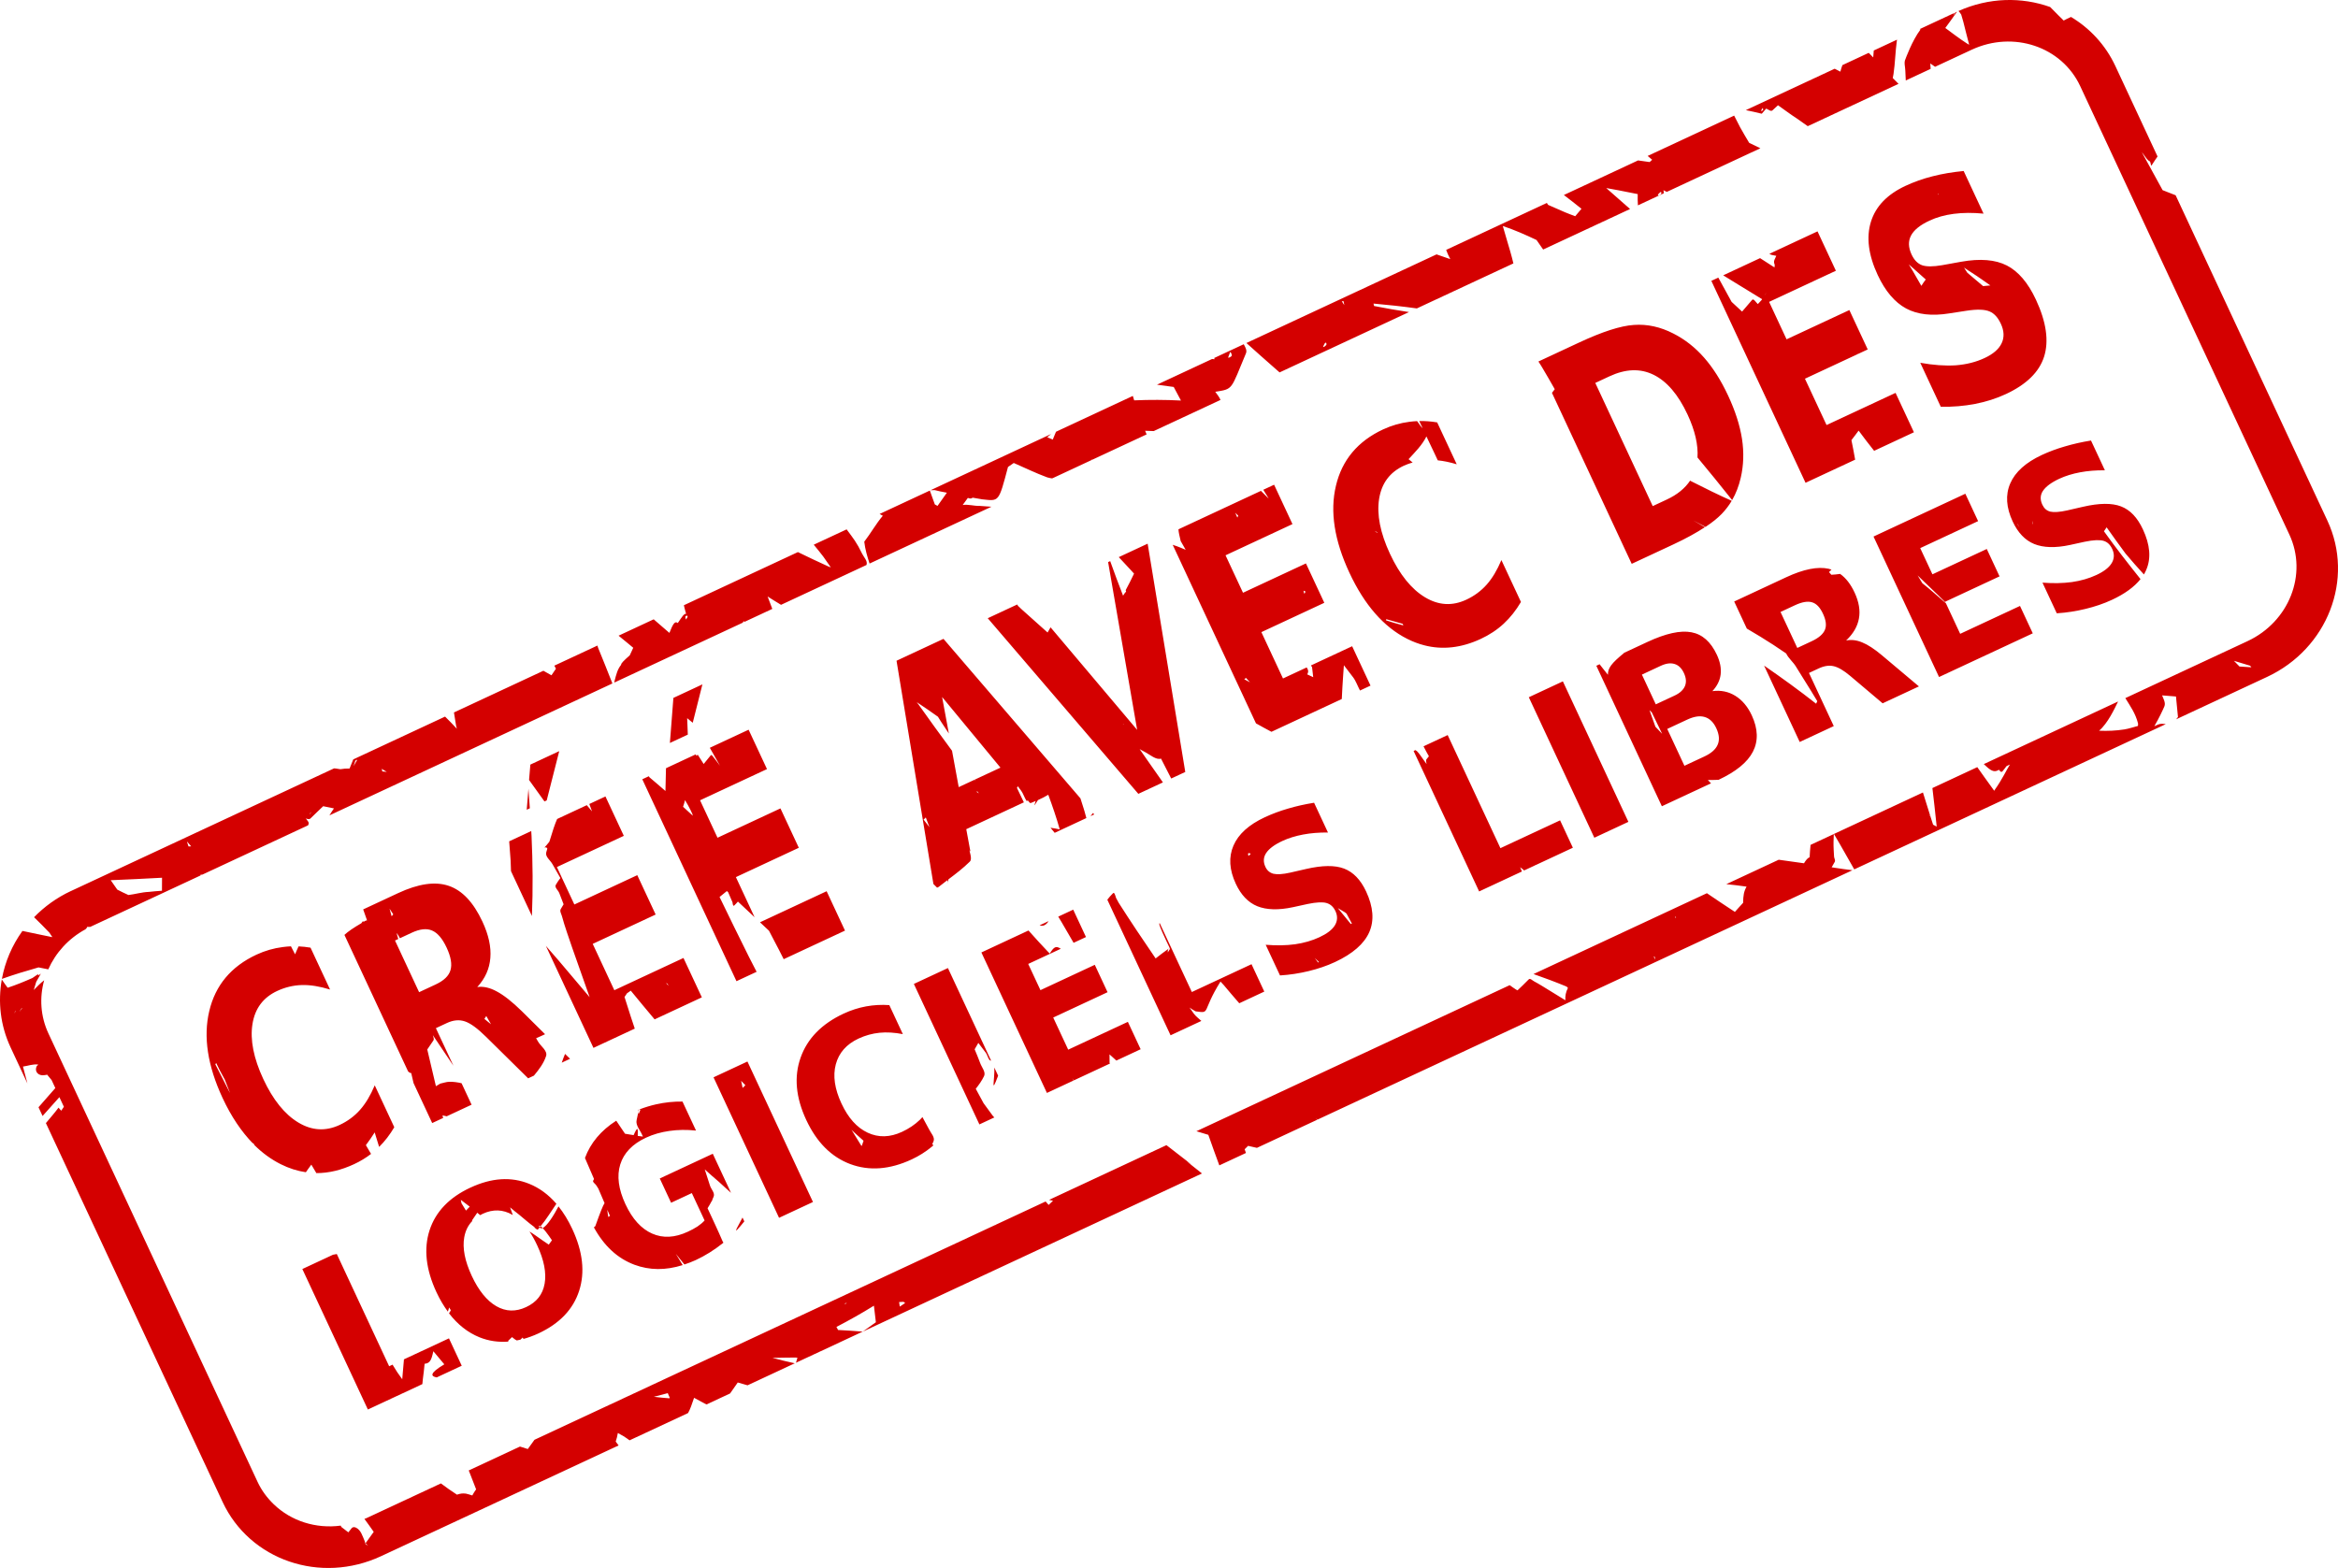 <?xml version="1.0" encoding="UTF-8" standalone="no"?>
<!-- Created with Inkscape (http://www.inkscape.org/) -->

<svg
   xmlns:dc="http://purl.org/dc/elements/1.1/"
   xmlns:cc="http://creativecommons.org/ns#"
   xmlns:rdf="http://www.w3.org/1999/02/22-rdf-syntax-ns#"
   xmlns:svg="http://www.w3.org/2000/svg"
   xmlns="http://www.w3.org/2000/svg"
   xmlns:sodipodi="http://sodipodi.sourceforge.net/DTD/sodipodi-0.dtd"
   xmlns:inkscape="http://www.inkscape.org/namespaces/inkscape"
   width="447.204"
   height="299.981"
   id="svg2"
   sodipodi:version="0.32"
   inkscape:version="0.47 r22583"
   sodipodi:docname="cadll-1.0.0-original-25-degree.svg"
   inkscape:output_extension="org.inkscape.output.svg.inkscape"
   version="1.0">
  <title
     id="title2843">CRÉÉ AVEC DES LOGICIELS LIBRES</title>
  <defs
     id="defs4">
    <inkscape:perspective
       sodipodi:type="inkscape:persp3d"
       inkscape:vp_x="0 : 526.18109 : 1"
       inkscape:vp_y="0 : 1000 : 0"
       inkscape:vp_z="744.09448 : 526.18109 : 1"
       inkscape:persp3d-origin="372.04724 : 350.78739 : 1"
       id="perspective10" />
    <inkscape:perspective
       id="perspective2842"
       inkscape:persp3d-origin="0.5 : 0.33333333 : 1"
       inkscape:vp_z="1 : 0.5 : 1"
       inkscape:vp_y="0 : 1000 : 0"
       inkscape:vp_x="0 : 0.5 : 1"
       sodipodi:type="inkscape:persp3d" />
    <inkscape:perspective
       id="perspective2910"
       inkscape:persp3d-origin="0.5 : 0.33333333 : 1"
       inkscape:vp_z="1 : 0.5 : 1"
       inkscape:vp_y="0 : 1000 : 0"
       inkscape:vp_x="0 : 0.5 : 1"
       sodipodi:type="inkscape:persp3d" />
    <inkscape:perspective
       id="perspective3026"
       inkscape:persp3d-origin="0.5 : 0.33333333 : 1"
       inkscape:vp_z="1 : 0.5 : 1"
       inkscape:vp_y="0 : 1000 : 0"
       inkscape:vp_x="0 : 0.5 : 1"
       sodipodi:type="inkscape:persp3d" />
    <inkscape:perspective
       id="perspective2848"
       inkscape:persp3d-origin="0.5 : 0.33333333 : 1"
       inkscape:vp_z="1 : 0.5 : 1"
       inkscape:vp_y="0 : 1000 : 0"
       inkscape:vp_x="0 : 0.5 : 1"
       sodipodi:type="inkscape:persp3d" />
    <inkscape:perspective
       id="perspective2847"
       inkscape:persp3d-origin="0.5 : 0.33333333 : 1"
       inkscape:vp_z="1 : 0.5 : 1"
       inkscape:vp_y="0 : 1000 : 0"
       inkscape:vp_x="0 : 0.5 : 1"
       sodipodi:type="inkscape:persp3d" />
    <inkscape:perspective
       id="perspective2849"
       inkscape:persp3d-origin="0.5 : 0.33333333 : 1"
       inkscape:vp_z="1 : 0.5 : 1"
       inkscape:vp_y="0 : 1000 : 0"
       inkscape:vp_x="0 : 0.5 : 1"
       sodipodi:type="inkscape:persp3d" />
  </defs>
  <sodipodi:namedview
     id="base"
     pagecolor="#ffffff"
     bordercolor="#666666"
     borderopacity="1.0"
     gridtolerance="10000"
     guidetolerance="10"
     objecttolerance="10"
     inkscape:pageopacity="0.0"
     inkscape:pageshadow="2"
     inkscape:zoom="0.7"
     inkscape:cx="317.99576"
     inkscape:cy="413.26495"
     inkscape:document-units="px"
     inkscape:current-layer="layer1"
     showgrid="false"
     inkscape:window-width="1680"
     inkscape:window-height="997"
     inkscape:window-x="0"
     inkscape:window-y="0"
     inkscape:window-maximized="1" />
  <g
     inkscape:label="Layer 1"
     inkscape:groupmode="layer"
     id="layer1"
     transform="translate(29.181,-727.056)">
    <g
       id="g3482"
       transform="translate(410.089,-297.852)">
      <g
         transform="translate(0,-1)"
         id="g3486" />
    </g>
    <g
       id="g3750"
       transform="translate(413.036,-155.914)" />
    <g
       id="g2465-3"
       transform="translate(87.276,255.737)">
      <g
         transform="translate(-267.935,-368.824)"
         id="g2435-8">
        <g
           id="g2439-5"
           transform="translate(0,-1)" />
      </g>
    </g>
    <g
       transform="matrix(1.005,0,0,1.07,-113.256,256.468)"
       style="font-size:40px;font-style:normal;font-weight:normal;fill:#d40000;fill-opacity:1;stroke:none;font-family:Bitstream Vera Sans"
       id="flowRoot2449-6-4" />
    <path
       style="color:#000000;fill:#d40000;fill-opacity:1;fill-rule:nonzero;stroke:none;stroke-width:18;marker:none;visibility:visible;display:inline;overflow:visible;enable-background:accumulate"
       d="m -15.622,897.526 c -2.724,1.27 -5.081,2.994 -7.043,5.008 0.999,0.966 1.967,1.939 2.925,2.946 0.191,0.29 0.389,0.577 0.577,0.869 -0.841,-0.17 -1.677,-0.345 -2.516,-0.516 -1.07,-0.218 -2.141,-0.458 -3.211,-0.675 -1.987,2.757 -3.324,5.9 -3.928,9.176 2.302,-0.824 4.656,-1.534 7.008,-2.199 0.621,0.126 1.243,0.246 1.863,0.372 1.391,-3.132 3.826,-5.878 7.116,-7.663 0.17,-0.163 0.298,-0.303 0.334,-0.466 0.185,0.01 0.374,0.004 0.559,0.015 0.01,-0.005 0.019,-0.009 0.028,-0.013 l 21.1,-9.839 c -0.019,-0.037 -0.034,-0.076 -0.053,-0.113 0.128,-0.014 0.264,-0.031 0.393,-0.045 l 20.222,-9.43 c 0.034,-0.075 0.04,-0.131 0.076,-0.208 0.171,-0.374 -0.256,-0.735 -0.515,-1.105 0.333,0.113 0.677,0.212 0.895,-0.004 0.985,-0.974 1.771,-1.701 2.427,-2.338 0.688,0.155 1.365,0.288 2.058,0.42 -0.316,0.445 -0.589,0.907 -0.861,1.333 l 54.124,-25.238 c -0.897,-2.278 -1.802,-4.562 -2.735,-6.827 -0.053,-0.129 -0.09,-0.266 -0.128,-0.423 l -8.242,3.843 c 0.133,0.259 0.2,0.375 0.306,0.582 -0.294,0.42 -0.571,0.838 -0.859,1.263 -0.51,-0.294 -1.03,-0.576 -1.542,-0.867 l -17.107,7.977 c 0.134,0.853 0.272,1.699 0.418,2.598 0.046,0.178 0.094,0.345 0.14,0.521 -0.736,-0.797 -1.484,-1.569 -2.257,-2.327 l -17.56,8.188 c -0.228,0.555 -0.354,0.902 -0.659,1.618 -0.017,0.04 -0.036,0.083 -0.045,0.125 -0.623,-0.008 -1.254,0.039 -1.765,0.134 -0.295,-0.043 -0.595,-0.097 -0.891,-0.136 -0.15,-0.02 -0.203,-0.009 -0.321,-0.023 l -50.328,23.469 z M 89.141,848.674 c 0.206,0.17 0.406,0.334 0.615,0.506 0.729,0.602 1.47,1.191 2.188,1.807 -0.193,0.44 -0.404,0.898 -0.669,1.45 -1.231,1.084 -1.71,1.585 -1.643,1.801 -0.689,0.838 -0.911,1.726 -1.305,3.264 0.013,0.04 0.011,0.086 0.025,0.126 l 24.527,-11.437 c 0.074,-0.115 0.146,-0.228 0.219,-0.344 0.026,0.069 0.038,0.142 0.064,0.211 l 5.381,-2.509 c -0.309,-0.791 -0.606,-1.577 -0.9,-2.373 0.855,0.529 1.705,1.084 2.571,1.594 l 16.342,-7.62 c 0.005,-0.014 0.011,-0.028 0.015,-0.042 0.24,-0.736 -0.528,-1.451 -0.864,-2.149 -1.023,-2.124 -1.66,-2.888 -2.949,-4.624 l -6.288,2.932 c 0.621,0.74 1.223,1.491 1.812,2.258 0.582,0.844 1.036,1.454 1.453,2.081 -0.136,-0.055 -0.279,-0.095 -0.415,-0.151 -2.004,-0.913 -3.953,-1.831 -5.88,-2.775 l -21.808,10.169 c 0.073,0.386 0.195,0.821 0.366,1.45 0.025,0.057 0.054,0.113 0.079,0.17 -0.457,-0.007 -0.784,0.573 -1.615,1.787 -0.528,-0.437 -0.898,0.092 -1.603,1.886 -1.004,-0.86 -2.003,-1.736 -3.005,-2.599 l -6.712,3.13 z M 139.073,825.39 c 0.206,0.103 0.4,0.234 0.606,0.338 -1.305,1.542 -2.31,3.357 -3.547,4.964 0.167,1.424 0.562,2.814 1.018,4.18 l 23.309,-10.869 c -0.743,-0.056 -1.501,-0.12 -2.247,-0.159 -1.071,0.042 -2.179,-0.342 -3.253,-0.173 0.328,-0.453 0.664,-0.901 0.988,-1.357 0.351,0.141 0.672,0.191 0.91,-0.045 0.61,0.109 1.225,0.21 1.837,0.316 3.231,0.344 3.121,0.632 4.922,-6.157 0.012,-0.02 0.012,-0.027 0.015,-0.042 0.002,-0.008 0.026,-0.006 0.028,-0.013 0.36,-0.245 0.71,-0.493 1.069,-0.74 2.135,0.928 4.224,1.952 6.384,2.747 0.276,0.061 0.566,0.166 0.848,0.191 0.056,0.005 0.113,-0.009 0.168,-0.009 l 7.505,-3.5 c -0.039,-0.062 -0.082,-0.123 -0.121,-0.185 0.073,0.057 0.105,0.101 0.177,0.159 l 10.451,-4.873 c -0.098,-0.231 -0.192,-0.461 -0.289,-0.693 0.553,0.017 1.095,0.03 1.648,0.059 l 12.773,-5.956 c -0.008,-0.019 -0.018,-0.038 -0.026,-0.057 -0.242,-0.554 -0.623,-1.015 -0.979,-1.509 3.495,-0.525 2.937,-0.362 5.877,-7.361 0.233,-0.556 -0.111,-1.153 -0.428,-1.731 l -5.664,2.641 c 0.034,0.077 0.073,0.149 0.106,0.227 -0.168,-0.018 -0.334,-0.023 -0.502,-0.042 l -10.536,4.913 c 1.068,0.151 2.135,0.288 3.204,0.437 0.452,0.87 0.913,1.736 1.383,2.596 -2.985,-0.154 -5.963,-0.163 -8.947,-0.035 -0.081,-0.281 -0.184,-0.563 -0.257,-0.846 l -14.699,6.854 c -0.179,0.423 -0.392,0.961 -0.614,1.493 -0.358,-0.133 -0.709,-0.294 -1.065,-0.435 0.241,-0.204 0.529,-0.435 0.744,-0.623 l -23.054,10.75 c 0.236,-0.007 0.55,-0.016 0.783,-0.021 0.36,0.085 0.759,0.182 1.084,0.253 0.416,0.092 0.835,0.157 1.252,0.244 -0.605,0.834 -1.197,1.681 -1.789,2.524 -0.169,-0.095 -0.34,-0.185 -0.51,-0.28 -0.007,-0.02 -0.019,-0.037 -0.026,-0.057 -0.496,-1.391 -0.731,-2.009 -0.936,-2.598 l -9.601,4.477 z m 70.154,-32.713 c 1.811,1.638 3.64,3.25 5.473,4.861 0.336,0.286 0.597,0.526 0.874,0.765 l 24.754,-11.543 c -2.23,-0.327 -4.467,-0.729 -6.679,-1.161 -0.036,-0.155 -0.077,-0.309 -0.113,-0.464 2.768,0.244 5.537,0.545 8.293,0.926 l 18.466,-8.611 c -0.348,-1.48 -0.782,-2.94 -1.222,-4.395 -0.31,-1.056 -0.565,-1.902 -0.805,-2.762 2.205,0.729 4.35,1.684 6.456,2.679 0.421,0.609 0.836,1.22 1.264,1.824 l 16.625,-7.752 c -1.573,-1.406 -3.106,-2.75 -4.56,-4.011 0.776,0.141 1.563,0.276 2.337,0.427 1.234,0.238 2.451,0.491 3.685,0.73 -0.022,0.718 -0.009,1.431 0.039,2.154 l 4.956,-2.311 c -0.023,-0.196 -0.045,-0.392 -0.068,-0.589 0.212,0.112 0.425,0.209 0.634,0.325 l 17.9,-8.347 c -0.715,-0.344 -1.43,-0.679 -2.139,-1.037 -0.595,-0.987 -1.177,-1.975 -1.736,-2.983 -0.487,-0.93 -0.804,-1.572 -1.141,-2.226 l -16.54,7.713 c 0.288,0.243 0.572,0.494 0.861,0.737 -0.173,0.139 -0.334,0.284 -0.487,0.434 -0.736,-0.106 -1.478,-0.208 -2.214,-0.312 l -14.189,6.617 c 1.134,0.853 2.259,1.75 3.367,2.636 -0.442,0.544 -0.849,1.026 -1.199,1.421 -0.042,-0.015 -0.083,-0.03 -0.125,-0.045 -0.627,-0.222 -1.236,-0.476 -1.854,-0.722 -1.064,-0.465 -2.138,-0.943 -3.205,-1.402 -0.078,-0.126 -0.164,-0.244 -0.242,-0.37 l -19.259,8.981 c 0.193,0.574 0.481,1.183 0.791,1.769 -0.877,-0.302 -1.755,-0.608 -2.631,-0.911 l -36.366,16.958 z m 95.531,-44.547 c 1.009,0.204 2.023,0.425 3.043,0.684 0.279,-0.332 0.569,-0.654 0.852,-0.983 0.4,0.163 0.893,0.622 1.193,0.34 0.425,-0.4 0.698,-0.64 1.061,-0.978 1.188,0.825 2.32,1.708 3.539,2.487 0.692,0.486 1.414,1.01 2.154,1.513 l 17.361,-8.096 c -0.371,-0.365 -0.74,-0.732 -1.102,-1.107 0.051,-0.271 0.112,-0.555 0.147,-0.793 0.312,-2.104 0.339,-4.224 0.634,-6.33 0.008,-0.074 0.026,-0.149 0.034,-0.223 l -4.447,2.073 c -0.033,0.42 -0.074,0.886 -0.106,1.325 -0.284,-0.296 -0.568,-0.586 -0.857,-0.876 l -5.041,2.351 c -0.144,0.397 -0.275,0.811 -0.384,1.248 -0.365,-0.182 -0.726,-0.375 -1.089,-0.561 l -16.993,7.924 z m 33.25,-15.505 c 0.056,0.018 0.11,0.043 0.166,0.06 -1.629,2.16 -2.882,5.667 -2.896,5.695 -0.32,0.648 -0.035,1.459 -0.018,2.18 0.019,0.766 0.056,1.31 0.088,1.89 l 4.758,-2.219 c -0.026,-0.372 -0.046,-0.696 -0.07,-1.036 0.304,0.214 0.615,0.426 0.919,0.64 l 6.996,-3.262 c 7.97,-3.717 17.23,-0.613 20.767,6.971 l 40.003,85.788 c 3.536,7.583 -0.039,16.672 -8.009,20.389 l -23.366,10.896 c 1.008,1.64 1.927,2.906 2.426,4.834 0.033,0.129 -0.005,0.304 -0.013,0.489 -0.875,0.226 -1.726,0.528 -2.619,0.669 -1.56,0.246 -3.187,0.323 -4.816,0.246 1.666,-1.418 2.964,-4.215 3.634,-5.591 l -25.688,11.979 c 0.84,0.757 1.657,1.657 2.552,1.258 0.143,-0.063 0.231,-0.11 0.368,-0.172 0.224,0.366 0.45,0.535 0.678,0.27 0.258,-0.301 0.498,-0.646 0.754,-0.972 0.204,-0.101 0.464,-0.208 0.651,-0.304 -0.676,1.04 -1.382,2.705 -2.973,4.938 -0.01,0.036 -0.008,0.075 -0.017,0.111 -0.62,-0.861 -1.235,-1.722 -1.859,-2.581 -0.46,-0.661 -0.938,-1.307 -1.4,-1.968 l -8.582,4.002 c 0.154,1.356 0.324,2.781 0.407,3.534 0.14,1.275 0.293,2.565 0.412,3.842 -0.248,-0.147 -0.462,-0.23 -0.689,-0.368 -0.18,-0.56 -0.362,-1.118 -0.541,-1.678 l -0.179,-0.089 c 0.036,-0.043 0.078,-0.081 0.115,-0.123 -0.455,-1.423 -0.886,-2.849 -1.337,-4.273 l -17.022,7.937 c 0.403,0.703 0.817,1.397 1.215,2.088 0.895,1.556 1.78,3.126 2.668,4.687 l 35.063,-16.35 24.527,-11.437 c -0.306,-0.044 -0.598,-0.07 -0.823,-0.064 -0.492,0.011 -0.912,0.262 -1.369,0.466 0.955,-1.65 1.667,-3.188 1.921,-3.792 0.282,-0.67 -0.161,-1.413 -0.432,-2.109 0.884,0.072 1.767,0.142 2.651,0.212 0.121,1.221 0.237,2.554 0.382,3.925 -0.117,0.145 -0.23,0.293 -0.347,0.438 l 17.39,-8.109 c 11.596,-5.407 16.743,-18.739 11.54,-29.897 L 386.966,764.413 c -0.828,-0.321 -1.665,-0.65 -2.49,-0.977 -1.315,-2.389 -2.622,-4.774 -3.928,-7.168 0.003,-0.007 0.025,-0.006 0.028,-0.013 0.668,0.931 1.06,1.525 1.423,1.647 0.022,0.036 0.059,0.064 0.081,0.1 0.13,0.217 0.153,0.907 0.289,0.693 0.424,-0.669 0.781,-1.18 1.137,-1.703 l -8.069,-17.305 c -1.89,-4.053 -4.887,-7.227 -8.481,-9.389 -0.554,0.245 -1.014,0.474 -1.403,0.689 -0.339,-0.338 -0.683,-0.668 -1.021,-1.007 -0.517,-0.523 -1.048,-1.058 -1.565,-1.581 -5.451,-1.951 -11.723,-1.848 -17.539,0.765 0.186,0.176 0.36,0.423 0.527,0.685 0.12,0.428 0.177,0.588 0.396,1.367 0.345,1.479 0.76,2.931 1.124,4.407 -0.136,-0.087 -0.296,-0.165 -0.427,-0.249 -1.428,-0.922 -2.777,-1.955 -4.141,-2.965 0.763,-1.021 1.506,-2.07 2.238,-3.112 -0.01,0.004 -0.019,0.009 -0.028,0.013 l -0.283,0.132 c -0.145,0.206 -0.291,0.412 -0.436,0.617 0.024,-0.045 0.152,-0.306 0.266,-0.538 l -6.656,3.104 z m 1.961,150.317 c 0.023,0.07 0.042,0.141 0.064,0.211 l 0.042,0.015 c -0.035,-0.079 -0.049,-0.292 -0.106,-0.227 z M 206.147,794.354 c 0.151,0.215 0.286,0.44 0.289,0.693 0.003,0.255 -0.778,0.6 -0.695,0.358 0.123,-0.358 0.267,-0.7 0.406,-1.051 z M 38.801,872.561 c 0.126,-0.045 0.245,-0.115 0.368,-0.172 -0.767,1.261 -0.912,1.821 -0.368,0.172 z m 188.665,-87.873 c 0.116,0.005 0.232,0.004 0.349,0.01 0.048,0.242 0.083,0.489 0.134,0.731 -0.216,-0.332 -0.41,-0.634 -0.483,-0.74 z M 6.573,888.038 c 0.271,0.286 0.53,0.599 0.813,0.931 -0.167,0.015 -0.337,0.013 -0.504,0.028 -0.085,-0.26 -0.18,-0.513 -0.258,-0.776 -0.016,-0.054 -0.035,-0.127 -0.051,-0.183 z M 307.999,747.688 c 0.045,0.197 0.095,0.35 0.058,0.421 -0.064,0.123 -0.468,0.233 -0.395,0.115 0.113,-0.182 0.221,-0.356 0.336,-0.536 z M -8.002,895.455 c 3.275,-0.145 6.541,-0.282 9.813,-0.473 1.47e-4,0.222 -0.004,0.435 -0.004,0.657 0.008,0.605 -9.63e-4,1.222 -0.008,1.831 -0.871,0.078 -1.773,0.115 -2.551,0.224 -1.323,0.049 -2.563,0.44 -3.861,0.594 -0.726,-0.324 -1.431,-0.665 -2.139,-1.037 -0.416,-0.601 -0.845,-1.187 -1.251,-1.796 z M 102.008,844.915 c 0.061,-0.044 0.151,-0.079 0.227,-0.106 0.039,0.085 0.08,0.17 0.119,0.255 -0.1,0.18 -0.21,0.355 -0.308,0.523 -0.1,-0.234 -0.147,-0.42 -0.14,-0.521 0.004,-0.051 0.041,-0.107 0.102,-0.151 z m -58.189,29.237 c 0.331,0.19 0.665,0.373 0.991,0.572 -0.289,-0.029 -0.576,-0.049 -0.865,-0.08 -0.011,-0.083 -0.024,-0.136 -0.036,-0.225 -0.024,-0.09 -0.066,-0.178 -0.091,-0.268 z m -13.522,8.271 c -0.003,0.022 0.005,0.048 -0.002,0.07 -0.045,0.148 -0.373,0.471 -0.289,0.342 0.093,-0.143 0.195,-0.27 0.291,-0.411 z M 224.455,792.576 c 0.04,0.11 0.089,0.219 0.089,0.338 -6.9e-4,0.263 -0.736,0.717 -0.642,0.472 0.081,-0.211 0.192,-0.416 0.297,-0.621 0.085,-0.063 0.174,-0.123 0.257,-0.189 z m 64.064,-28.839 c 0.052,0.155 0.102,0.274 0.089,0.338 -0.05,0.237 -0.773,0.54 -0.68,0.317 0.04,-0.095 0.102,-0.182 0.147,-0.276 0.157,-0.116 0.291,-0.256 0.444,-0.379 z M -28.835,914.445 c -0.765,4.276 -0.285,8.779 1.673,12.978 l 3.222,6.911 c -0.292,-1.072 -0.557,-2.153 -0.849,-3.225 0.941,-0.13 1.942,-0.522 2.89,-0.382 0.115,0.017 -0.136,0.178 -0.23,0.245 -0.482,0.899 0.061,1.768 1.083,1.805 0.262,0.01 0.525,-0.057 0.785,-0.09 0.03,-0.007 0.055,-0.031 0.085,-0.04 0.289,0.349 0.584,0.69 0.866,1.044 0.235,0.51 0.479,1.019 0.713,1.529 -1.085,1.216 -2.152,2.442 -3.218,3.673 l 0.779,1.671 c 1.075,-1.199 2.133,-2.412 3.216,-3.603 0.165,0.359 0.338,0.717 0.502,1.076 0.119,0.254 0.237,0.51 0.357,0.765 -0.187,0.268 -0.383,0.54 -0.51,0.755 -0.171,-0.199 -0.35,-0.384 -0.515,-0.587 -0.744,1.013 -1.61,1.976 -2.415,2.954 l 33.796,72.476 c 5.203,11.158 18.724,15.784 30.32,10.377 l 45.429,-21.184 c -0.146,-0.206 -0.365,-0.486 -0.553,-0.742 0.186,-0.512 0.307,-1.066 0.408,-1.639 0.362,0.186 0.713,0.398 1.074,0.603 0.409,0.25 0.784,0.516 1.166,0.801 l 11.187,-5.217 c 0.38,-0.65 0.732,-1.648 1.156,-2.918 0.662,0.359 1.328,0.706 1.984,1.075 0.112,0.053 0.269,0.128 0.4,0.193 l 4.503,-2.1 c 0.622,-0.91 1.084,-1.576 1.469,-2.099 0.624,0.186 1.246,0.36 1.873,0.54 l 9.035,-4.213 c -1.431,-0.31 -2.864,-0.655 -4.278,-1.04 1.481,-0.018 2.957,-0.059 4.42,-0.061 0.173,0.01 0.199,0.03 0.362,0.038 -0.098,0.353 -0.186,0.629 -0.278,0.957 l 12.773,-5.956 c -1.664,-0.124 -3.44,-0.252 -4.731,-0.311 -0.033,-0.064 -0.059,-0.134 -0.092,-0.198 -0.066,-0.13 -0.146,-0.253 -0.213,-0.383 2.44,-1.276 4.883,-2.638 7.171,-4.068 0.11,1.057 0.244,2.115 0.375,3.17 -0.84,0.587 -1.679,1.187 -2.51,1.791 l 64.886,-30.257 c -7.49,-5.873 3.267,2.347 -6.157,-4.922 -0.214,-0.165 -0.429,-0.329 -0.644,-0.493 l -22.459,10.473 c 0.261,0.049 0.51,0.112 0.765,0.161 -0.281,0.268 -0.589,0.567 -0.833,0.802 -0.196,-0.215 -0.394,-0.439 -0.583,-0.659 l -9.516,4.438 c -0.022,0.023 -0.051,0.045 -0.072,0.068 -0.033,0 -0.065,0.01 -0.098,0.011 l -88.082,41.073 c -0.44,0.582 -0.85,1.179 -1.279,1.769 -0.401,-0.13 -1.017,-0.32 -1.497,-0.474 l -9.799,4.57 c 0.066,0.175 0.143,0.348 0.209,0.523 0.4,1.033 0.791,2.066 1.202,3.095 -0.28,0.387 -0.525,0.782 -0.731,1.168 -0.408,-0.133 -0.818,-0.26 -1.235,-0.355 -0.262,-0.01 -0.508,-0.047 -0.768,-0.021 -0.322,0.032 -0.64,0.129 -0.929,0.226 -1.054,-0.672 -2.068,-1.41 -3.073,-2.153 l -14.303,6.67 c -0.106,0.049 -0.219,0.07 -0.325,0.117 0.609,0.816 1.188,1.649 1.778,2.481 l -1.569,2.18 c 0.172,0.149 0.326,0.305 0.491,0.461 -0.155,-0.092 -0.313,-0.172 -0.468,-0.264 -0.069,-0.21 -0.119,-0.426 -0.192,-0.634 -0.396,-0.877 -0.687,-2.127 -1.719,-2.578 -0.236,-0.103 -0.582,-0.095 -0.744,0.105 -0.221,0.275 -0.436,0.547 -0.652,0.821 -0.448,-0.347 -0.887,-0.693 -1.342,-1.029 -0.036,-0.086 -0.083,-0.169 -0.119,-0.255 -4.762,0.632 -9.475,-0.878 -12.793,-4.068 -1.259,-1.21 -2.333,-2.637 -3.112,-4.307 l -40.003,-85.788 c -1.534,-3.289 -1.733,-6.878 -0.813,-10.172 -0.711,0.536 -1.345,1.209 -1.994,1.861 0.126,-0.447 0.29,-0.975 0.476,-1.567 0.283,-0.496 0.568,-1.006 0.852,-1.501 0.079,-0.138 -0.266,0.167 -0.398,0.255 -0.028,0.013 -0.057,0.026 -0.085,0.04 0.011,-0.032 0.019,-0.051 0.03,-0.083 0.139,-0.409 -0.68,0.276 -1.12,0.557 -1.55,0.692 -3.133,1.333 -4.749,1.87 -0.395,-0.507 -0.745,-1.059 -1.117,-1.582 z m 101.099,-41.109 -0.248,2.943 c 0.976,1.377 1.961,2.735 2.95,4.107 l 0.425,-0.198 2.397,-9.427 -5.523,2.575 z m 27.359,-12.758 -0.669,8.622 3.427,-1.598 c -0.037,-1.174 -0.091,-2.213 -0.124,-3.149 0.331,0.281 0.673,0.547 1.066,0.882 l 1.85,-7.345 -5.551,2.589 z m -125.841,59.922 c 0.037,-0.011 0.077,-0.042 0.113,-0.053 -0.146,0.162 -0.277,0.34 -0.419,0.506 0.104,-0.15 0.202,-0.303 0.306,-0.453 z m 1.161,-0.541 c 0.043,-0.011 0.086,-0.014 0.126,-0.025 -0.184,0.24 -0.377,0.474 -0.565,0.712 l 0.438,-0.687 z m 96.957,-42.005 -0.333,4.017 0.595,-0.277 c -0.03,-0.487 -0.219,-3.31 -0.261,-3.74 z m -52.022,31.741 c -4.863,2.268 -7.872,5.867 -9.033,10.798 -1.169,4.913 -0.328,10.461 2.551,16.637 1.658,3.556 3.607,6.438 5.816,8.701 0.022,-0.03 0.036,-0.066 0.059,-0.096 0.074,0.136 0.152,0.276 0.226,0.412 1.535,1.517 3.208,2.727 5.004,3.632 1.584,0.794 3.196,1.308 4.823,1.544 0.335,-0.499 0.693,-0.975 1.046,-1.453 0.317,0.545 0.638,1.079 0.962,1.62 2.367,0.01 4.777,-0.573 7.233,-1.718 1.163,-0.542 2.245,-1.196 3.227,-1.953 -0.325,-0.562 -0.667,-1.113 -0.989,-1.677 0.597,-0.782 1.157,-1.605 1.688,-2.442 0.06,0.202 0.119,0.404 0.179,0.606 0.06,0.199 0.342,1.154 0.668,2.171 1.104,-1.094 2.061,-2.344 2.899,-3.765 l -3.738,-8.015 c -0.808,1.91 -1.73,3.472 -2.812,4.691 -1.082,1.219 -2.396,2.186 -3.896,2.885 -2.686,1.252 -5.3,1.106 -7.901,-0.454 -2.6,-1.56 -4.849,-4.335 -6.707,-8.32 -1.866,-4.002 -2.552,-7.52 -2.075,-10.514 0.477,-2.994 2.045,-5.091 4.731,-6.344 1.499,-0.699 3.085,-1.084 4.714,-1.129 1.629,-0.046 3.419,0.252 5.401,0.861 l -3.738,-8.015 c -0.778,-0.13 -1.526,-0.209 -2.286,-0.244 -0.24,0.493 -0.452,1.012 -0.671,1.52 -0.266,-0.51 -0.515,-1.022 -0.783,-1.531 -0.527,0.018 -1.038,0.074 -1.556,0.139 -1.724,0.216 -3.415,0.696 -5.045,1.456 z M 235.381,809.204 c -4.863,2.268 -7.872,5.867 -9.033,10.798 -1.169,4.913 -0.3,10.448 2.58,16.624 2.872,6.158 6.553,10.382 11.076,12.662 1.065,0.534 2.14,0.939 3.224,1.221 3.513,0.912 7.125,0.505 10.841,-1.228 1.63,-0.76 3.097,-1.718 4.371,-2.9 1.274,-1.182 2.362,-2.567 3.301,-4.16 l -3.738,-8.015 c -0.808,1.91 -1.73,3.472 -2.812,4.691 -1.082,1.219 -2.396,2.186 -3.896,2.885 -2.686,1.252 -5.301,1.106 -7.901,-0.454 -2.6,-1.56 -4.849,-4.335 -6.707,-8.32 -1.866,-4.002 -2.552,-7.52 -2.075,-10.514 0.477,-2.994 2.045,-5.091 4.731,-6.344 0.543,-0.253 1.12,-0.444 1.68,-0.611 -0.259,-0.211 -0.516,-0.422 -0.78,-0.636 1.264,-1.369 2.61,-2.702 3.418,-4.352 0.558,1.165 1.115,2.331 1.666,3.499 0.17,0.358 0.333,0.718 0.502,1.076 1.141,0.119 2.337,0.36 3.628,0.756 l -3.738,-8.015 c -1.171,-0.195 -2.302,-0.281 -3.432,-0.262 0.219,0.462 0.427,0.927 0.647,1.388 -0.143,-0.141 -0.27,-0.273 -0.366,-0.415 -0.219,-0.322 -0.461,-0.638 -0.687,-0.955 -0.494,0.02 -0.972,0.067 -1.457,0.128 -1.724,0.216 -3.415,0.696 -5.045,1.456 z m 99.92,-46.594 c -3.52,1.641 -5.707,3.934 -6.619,6.879 -0.912,2.945 -0.492,6.339 1.302,10.186 1.432,3.071 3.244,5.213 5.431,6.398 2.2,1.179 4.958,1.473 8.265,0.939 l 3.313,-0.511 c 2.014,-0.309 3.48,-0.248 4.372,0.133 0.905,0.376 1.609,1.159 2.172,2.366 0.627,1.346 0.686,2.591 0.15,3.723 -0.536,1.132 -1.622,2.067 -3.265,2.833 -1.617,0.754 -3.438,1.229 -5.49,1.388 -2.048,0.136 -4.334,-0.038 -6.809,-0.48 l 3.922,8.412 c 2.291,0.045 4.49,-0.144 6.572,-0.547 2.081,-0.404 4.03,-1.017 5.881,-1.88 3.924,-1.83 6.374,-4.21 7.312,-7.168 0.943,-2.981 0.425,-6.631 -1.562,-10.892 -1.512,-3.243 -3.378,-5.42 -5.567,-6.541 -2.189,-1.121 -5.098,-1.366 -8.746,-0.714 l -3.625,0.656 c -1.718,0.297 -3.007,0.302 -3.859,0.006 -0.847,-0.319 -1.503,-1.004 -1.985,-2.039 -0.644,-1.38 -0.665,-2.581 -0.11,-3.638 0.555,-1.057 1.732,-2.014 3.531,-2.853 1.356,-0.632 2.885,-1.071 4.635,-1.299 1.751,-0.228 3.659,-0.241 5.705,-0.04 l -3.804,-8.157 c -2.11,0.207 -4.102,0.532 -5.941,1.012 -1.848,0.463 -3.577,1.082 -5.181,1.83 z M 40.288,901.039 c 0.246,0.701 0.499,1.401 0.739,2.103 -0.098,-10e-4 -0.208,0.019 -0.31,0.075 -0.147,0.081 -0.244,0.134 -0.383,0.213 -0.016,-0.155 -0.066,-0.2 -0.166,-0.06 -0.075,0.104 -0.156,0.211 -0.232,0.315 -1.45,0.842 -2.537,1.572 -3.235,2.232 l 12.177,26.113 c 0.228,0.217 0.418,0.335 0.593,0.31 0.156,0.641 0.298,1.286 0.451,1.928 l 3.566,7.647 2.096,-0.977 c -0.037,-0.165 -0.089,-0.327 -0.126,-0.493 0.27,0.05 0.536,0.108 0.806,0.176 l 4.758,-2.219 -1.915,-4.107 c -0.79,-0.185 -1.589,-0.296 -2.369,-0.274 -0.58,0.016 -1.133,0.229 -1.701,0.345 -0.277,0.168 -0.558,0.332 -0.838,0.494 -0.542,-2.346 -1.089,-4.681 -1.654,-7.022 0.353,-0.544 0.709,-1.063 1.165,-1.716 0.196,-0.28 -0.012,-0.682 -0.098,-1.023 1.31,1.951 2.624,3.904 3.936,5.854 l -3.355,-7.194 2.124,-0.991 c 1.225,-0.571 2.387,-0.664 3.447,-0.297 1.073,0.361 2.412,1.351 4.03,2.948 l 8.046,7.937 1.105,-0.515 c 0.961,-1.156 1.86,-2.334 2.325,-3.739 0.332,-1.003 -0.995,-1.858 -1.532,-2.768 -0.279,-0.473 -0.136,-0.251 -0.374,-0.653 0.004,-0.005 0.024,-0.008 0.028,-0.013 0.612,-0.266 1.229,-0.517 1.684,-0.751 l -4.424,-4.385 c -1.872,-1.836 -3.475,-3.09 -4.804,-3.794 -1.323,-0.727 -2.563,-1.013 -3.738,-0.843 1.515,-1.652 2.34,-3.509 2.501,-5.58 0.174,-2.076 -0.325,-4.395 -1.516,-6.948 -1.721,-3.691 -3.872,-5.977 -6.468,-6.845 -2.582,-0.875 -5.811,-0.394 -9.657,1.4 l -6.684,3.117 z m 27.926,-13.022 c 0.077,1.086 0.122,1.608 0.276,3.698 0.036,0.666 0.044,1.334 0.071,2.001 l 4.002,8.582 c 0.208,-5.098 0.162,-10.218 -0.071,-15.311 -0.05,-0.811 -0.02,-0.307 -0.058,-0.938 l -4.22,1.968 z m 9.176,-4.279 c -0.4,0.866 -0.883,2.324 -1.489,4.349 -0.3,0.375 -0.589,0.74 -0.91,1.08 -0.076,0.08 0.197,8.6e-4 0.308,-0.006 l 0.217,0.244 c -0.076,0.26 -0.135,0.443 -0.215,0.721 -0.235,0.813 0.773,1.502 1.183,2.241 0.498,0.897 1.015,1.777 1.521,2.67 -0.314,0.417 -0.614,0.85 -0.874,1.304 -0.282,0.492 0.447,1.029 0.657,1.556 0.284,0.714 0.571,1.441 0.836,2.162 -0.186,0.3 -0.358,0.613 -0.542,0.908 -0.248,0.398 0.109,0.923 0.228,1.376 0.468,1.786 1.42,4.446 1.973,6.08 1.1,3.137 2.219,6.279 3.322,9.416 -1.969,-2.335 -3.934,-4.677 -5.918,-6.998 -0.812,-0.941 -1.642,-1.879 -2.453,-2.821 l 9.1,19.514 7.902,-3.685 c -0.258,-0.781 -0.525,-1.545 -0.775,-2.328 -0.396,-1.24 -0.793,-2.482 -1.184,-3.723 0.165,-0.231 0.298,-0.471 0.467,-0.7 0.234,-0.172 0.515,-0.357 0.727,-0.511 1.506,1.844 3.029,3.671 4.561,5.493 l 9.035,-4.213 -3.513,-7.534 -13.226,6.168 -4.134,-8.865 12.037,-5.613 -3.513,-7.534 -12.037,5.613 -3.341,-7.165 12.802,-5.969 -3.513,-7.534 -3.087,1.44 c 0.157,0.454 0.326,0.885 0.521,1.412 -0.33,-0.401 -0.681,-0.787 -1.002,-1.188 l -5.664,2.641 z m 16.285,-7.594 18.014,38.631 3.852,-1.796 c -0.502,-0.986 -1.01,-1.964 -1.513,-2.949 -1.879,-3.782 -3.738,-7.563 -5.575,-11.365 0.485,-0.388 1.039,-0.843 1.401,-1.136 0.082,0.077 0.164,0.153 0.245,0.23 0.274,0.642 0.557,1.281 0.828,1.924 0.052,0.434 0.129,0.8 0.347,0.597 0.245,-0.228 0.47,-0.488 0.691,-0.736 1.06,1.005 2.129,1.991 3.19,2.995 l -3.579,-7.675 12.037,-5.613 -3.513,-7.534 -12.037,5.613 -3.341,-7.165 12.802,-5.969 -3.513,-7.534 -7.42,3.46 c 0.643,1.151 1.293,2.292 1.947,3.437 -0.458,-0.613 -0.952,-1.292 -1.161,-1.528 -0.169,-0.19 -0.443,-0.676 -0.602,-0.478 -0.516,0.645 -0.943,1.177 -1.36,1.668 -0.377,-0.609 -0.755,-1.21 -1.153,-1.807 l -0.189,0.26 c -0.068,-0.095 -0.134,-0.19 -0.202,-0.285 l -5.664,2.641 c -0.02,0.899 -0.049,2.562 -0.105,4.359 -0.592,-0.52 -1.19,-1.037 -1.735,-1.501 -0.362,-0.308 -0.817,-0.7 -1.312,-1.112 -0.047,-0.069 -0.087,-0.144 -0.134,-0.213 l -1.246,0.581 z m 48.629,-22.676 7.054,42.708 c 0.235,0.232 0.478,0.467 0.708,0.704 l 0.283,-0.132 c 0.553,-0.439 1.106,-0.871 1.671,-1.296 0.016,0.12 0.024,0.244 0.032,0.364 0.074,-0.177 0.122,-0.363 0.197,-0.54 1.411,-1.061 2.827,-2.143 4.077,-3.384 0.306,-0.304 0.211,-0.844 0.133,-1.269 -0.056,-0.303 -0.127,-0.604 -0.213,-0.901 0.063,0.085 0.126,0.172 0.189,0.257 l -0.792,-4.286 11.017,-5.137 c -0.645,-1.34 -1.009,-2.112 -1.323,-2.762 0.061,-0.102 0.104,-0.214 0.162,-0.317 0.189,0.252 0.477,0.639 0.634,0.842 0.385,0.497 0.672,1.451 1.064,1.986 l 0.227,-0.106 0.393,0.472 c 0.075,9.2e-4 0.155,0.024 0.238,-0.008 0.314,-0.121 0.58,-0.249 0.863,-0.368 -0.204,0.615 -0.315,1.004 -0.146,0.723 0.181,-0.301 0.387,-0.596 0.584,-0.893 0.773,-0.341 1.436,-0.688 1.971,-1.023 0.806,2.184 1.567,4.391 2.196,6.631 -0.584,-0.114 -1.173,-0.24 -1.767,-0.314 l 0.798,0.972 6.061,-2.826 c -0.247,-0.971 -0.512,-1.812 -0.536,-1.888 -0.191,-0.623 -0.384,-1.245 -0.592,-1.862 -0.003,-0.01 -0.01,-0.018 -0.013,-0.028 l -26.191,-30.508 -8.978,4.187 z m 9.748,42.348 c -0.023,0.054 -0.038,0.112 -0.06,0.166 l 0.057,-0.026 c -0.002,-0.046 0.007,-0.094 0.004,-0.14 z m 7.699,-50.483 28.805,33.6 4.701,-2.192 c -1.095,-1.573 -2.208,-3.128 -3.297,-4.704 -0.386,-0.557 -0.773,-1.109 -1.157,-1.667 0.356,0.217 0.699,0.393 1.019,0.559 0.947,0.492 2.139,1.578 3.069,1.258 0.646,1.274 1.3,2.543 1.951,3.814 l 2.691,-1.255 -7.195,-43.676 -5.523,2.575 c 0.823,0.873 1.709,1.835 2.282,2.453 0.179,0.193 0.444,0.493 0.638,0.702 -0.521,1.069 -1.023,2.123 -1.596,3.158 0.02,0.104 0.055,0.206 0.075,0.31 -0.073,0.068 -0.161,0.122 -0.215,0.204 -0.121,0.182 -0.244,0.367 -0.365,0.549 -0.837,-2.19 -1.686,-4.388 -2.462,-6.61 l -0.397,0.185 5.554,32.098 -16.562,-19.62 c -0.193,0.329 -0.373,0.664 -0.572,0.991 -5.339,-4.765 -5.585,-5.003 -5.158,-4.629 0.055,0.043 -0.175,-0.168 -0.491,-0.461 -0.076,-0.116 -0.082,-0.15 -0.16,-0.27 l -5.636,2.628 z m 36.479,-17.01 c 0.023,0.593 0.208,1.314 0.428,2.249 0.311,0.558 0.633,1.106 0.947,1.662 -0.041,-0.017 -0.084,-0.029 -0.125,-0.045 -0.247,-0.1 -1.212,-0.547 -2.352,-0.903 l 15.927,34.156 c 1.023,0.567 1.929,1.079 2.962,1.619 l 13.453,-6.273 c 0.069,-1.514 0.158,-3.025 0.264,-4.537 0.046,-0.653 0.086,-1.289 0.137,-1.926 0.59,0.772 1.176,1.544 1.768,2.313 0.518,0.673 0.87,1.694 1.315,2.524 l 2.011,-0.938 -3.513,-7.534 -7.874,3.671 c 0.048,0.172 0.119,0.292 0.191,0.187 0.077,0.687 0.16,1.374 0.237,2.062 -0.378,-0.192 -0.757,-0.369 -1.146,-0.535 0.038,-0.087 0.082,-0.176 0.119,-0.262 0.154,-0.365 0.013,-0.71 -0.222,-1.069 l -4.532,2.113 -4.134,-8.865 12.037,-5.613 -3.513,-7.534 -12.037,5.613 -3.341,-7.165 12.802,-5.969 -3.513,-7.534 -2.068,0.964 c 0.231,0.376 0.468,0.746 0.696,1.123 0.113,0.188 0.221,0.38 0.334,0.568 -0.063,-0.063 -0.128,-0.124 -0.191,-0.187 -0.43,-0.434 -0.863,-0.86 -1.293,-1.294 l -15.775,7.356 z m 68.851,-32.106 c 0.122,0.196 0.255,0.387 0.375,0.583 0.093,0.152 0.188,0.303 0.281,0.455 0.85,1.403 1.652,2.84 2.47,4.262 -0.173,0.239 -0.358,0.464 -0.536,0.698 l 15.254,32.712 7.93,-3.698 c 2.426,-1.131 4.439,-2.243 6.074,-3.315 -0.742,-0.422 -1.479,-0.846 -2.216,-1.277 0.772,0.417 1.554,0.814 2.329,1.224 1.271,-0.84 2.303,-1.67 3.087,-2.474 0.736,-0.765 1.388,-1.609 1.928,-2.52 -2.212,-0.972 -5.212,-2.442 -7.92,-3.823 -0.021,-0.033 -0.006,-0.026 -0.026,-0.057 -0.985,1.489 -2.483,2.71 -4.475,3.639 l -2.691,1.255 -10.988,-23.564 2.691,-1.255 c 3.09,-1.441 5.889,-1.562 8.439,-0.315 2.55,1.247 4.731,3.786 6.517,7.616 1.437,3.081 2.056,5.821 1.901,8.217 2.237,2.689 4.453,5.411 6.628,8.15 0.738,-1.275 1.28,-2.691 1.64,-4.247 0.556,-2.381 0.643,-4.872 0.246,-7.459 -0.405,-2.604 -1.294,-5.364 -2.654,-8.279 -1.343,-2.881 -2.87,-5.303 -4.597,-7.27 -1.727,-1.967 -3.691,-3.502 -5.872,-4.606 -2.485,-1.278 -4.997,-1.834 -7.56,-1.647 -2.558,0.164 -6.061,1.309 -10.494,3.376 l -7.76,3.619 z m 33.08,-15.426 18.014,38.631 9.488,-4.424 c -0.223,-1.25 -0.446,-2.495 -0.709,-3.738 0.453,-0.602 0.93,-1.192 1.364,-1.808 0.021,0.009 0.034,0.034 0.055,0.043 0.945,1.273 1.91,2.547 2.902,3.784 0.006,0.008 0.007,0.02 0.013,0.028 l 7.619,-3.553 -3.513,-7.534 -13.198,6.154 -4.134,-8.865 10.054,-4.688 c -0.016,-0.027 -0.024,-0.058 -0.04,-0.085 0.033,0.017 0.063,0.041 0.096,0.059 l 1.898,-0.885 -3.513,-7.534 -12.009,5.6 -3.341,-7.165 12.773,-5.956 -3.513,-7.534 -9.205,4.292 c 0.216,0.2 0.724,0.289 1.318,0.386 -0.124,0.282 -0.225,0.482 -0.357,0.787 -0.133,0.306 -0.073,0.623 0.058,0.938 -0.013,0.153 -0.029,0.335 -0.042,0.502 -0.922,-0.585 -1.845,-1.189 -2.761,-1.781 l -7.052,3.288 c 1.108,0.686 2.352,1.445 2.901,1.785 1.507,0.935 3.023,1.857 4.538,2.78 -0.028,0.044 -0.046,0.094 -0.074,0.138 -0.25,0.26 -0.484,0.532 -0.735,0.791 -0.013,-0.011 -0.042,-0.033 -0.055,-0.043 -0.318,-0.283 -0.769,-1.082 -1.042,-0.755 -0.846,1.012 -1.333,1.556 -1.921,2.24 -0.667,-0.62 -1.337,-1.239 -2.004,-1.858 -0.833,-1.554 -1.682,-3.102 -2.543,-4.641 l -1.331,0.621 z m -91.066,44.361 c 0.209,0.204 0.373,0.367 0.572,0.561 -0.056,0.113 -0.119,0.238 -0.178,0.359 -0.126,-0.289 -0.267,-0.623 -0.394,-0.919 z M 45.325,900.897 c 0.239,0.359 0.47,0.724 0.711,1.082 -0.098,0.133 -0.206,0.253 -0.304,0.383 -0.144,-0.486 -0.261,-0.98 -0.407,-1.465 z M 341.482,764.107 c 0.031,0.034 0.079,0.053 0.109,0.087 -0.034,0.05 -0.068,0.101 -0.102,0.151 0.018,-0.083 0.006,-0.159 -0.008,-0.238 z m -32.872,19.052 c -0.093,0.147 -0.185,0.293 -0.278,0.44 0.13,-0.296 0.386,-0.61 0.278,-0.44 z M 46.666,905.547 c 0.148,0.18 0.294,0.356 0.391,0.542 0.082,0.157 0.172,0.311 0.253,0.468 l 2.237,-1.043 c 1.577,-0.736 2.867,-0.882 3.899,-0.439 1.045,0.437 1.984,1.519 2.804,3.278 0.829,1.777 1.064,3.214 0.735,4.312 -0.316,1.092 -1.251,1.997 -2.829,2.733 l -3.172,1.479 -4.609,-9.884 0.623,-0.291 c -0.11,-0.385 -0.221,-0.77 -0.332,-1.155 z m 55.177,-25.419 c 0.39,0.629 0.752,1.276 1.079,1.945 0.111,0.224 0.207,0.455 0.317,0.68 0.031,0.123 0.07,0.244 0.102,0.366 -0.635,-0.578 -1.21,-1.119 -1.868,-1.715 0.148,-0.409 0.272,-0.846 0.37,-1.276 z m 44.327,-18.739 c 1.37,0.91 2.73,1.829 4.062,2.795 0.191,0.302 0.371,0.608 0.562,0.91 0.696,1.06 1.022,1.536 1.517,2.292 l -1.291,-6.984 11.165,13.517 -4.928,2.298 c 0.044,0.082 0.075,0.173 0.119,0.255 -0.06,-0.075 -0.115,-0.153 -0.175,-0.228 l -3.002,1.4 -1.278,-6.955 c -2.207,-2.964 -4.352,-5.972 -6.494,-8.971 -0.086,-0.109 -0.174,-0.216 -0.257,-0.329 z M 335.925,777.628 c 1.081,0.971 2.169,1.925 3.248,2.899 -0.298,0.395 -0.592,0.803 -0.844,1.221 -0.552,-0.953 -1.078,-1.909 -1.642,-2.855 -0.069,-0.117 -0.578,-0.953 -0.762,-1.265 z M 12.167,930.427 c 0.433,0.941 0.911,1.847 1.421,2.751 0.071,0.127 0.141,0.257 0.213,0.383 0.313,0.822 0.645,1.668 0.889,2.275 0.043,0.107 0.074,0.218 0.117,0.325 -0.924,-1.83 -1.863,-3.663 -2.8,-5.487 0.054,-0.084 0.107,-0.163 0.161,-0.247 z M 233.746,828.62 c 0.209,0.081 0.381,0.196 0.564,0.323 -0.025,0.017 -0.06,0.022 -0.085,0.04 -0.157,-0.136 -0.319,-0.243 -0.479,-0.363 z m 112.746,-50.368 c 0.811,0.581 1.973,1.251 3.501,2.333 0.51,0.361 1.026,0.715 1.536,1.077 -0.463,0.043 -0.925,0.093 -1.388,0.13 -0.999,-0.851 -2.026,-1.699 -3.02,-2.557 -0.21,-0.328 -0.419,-0.654 -0.63,-0.982 z m -126.34,61.81 c 0.129,0.054 0.257,0.111 0.387,0.164 -0.065,0.152 -0.141,0.291 -0.208,0.442 -0.097,-0.194 -0.161,-0.393 -0.179,-0.606 z M 63.833,921.437 c 0.294,0.531 0.615,1.044 0.908,1.577 -0.427,-0.34 -0.846,-0.687 -1.272,-1.027 0.125,-0.178 0.247,-0.367 0.365,-0.549 z m 93.908,-42.997 c 0.066,0.097 0.218,0.263 0.325,0.4 -0.146,-0.096 -0.294,-0.182 -0.44,-0.278 0.04,-0.04 0.074,-0.084 0.115,-0.123 z m 27.963,-12.867 c -0.002,0.008 0.015,0.02 0.013,0.028 -0.006,0.033 -0.03,0.086 -0.045,0.125 -0.017,-0.025 -0.022,-0.059 -0.04,-0.085 0.027,-0.02 0.045,-0.048 0.072,-0.068 z m -37.803,17.869 c 0.181,0.45 0.514,1.38 0.704,1.879 -0.384,-0.48 -0.758,-0.974 -1.134,-1.471 0.14,-0.108 0.292,-0.237 0.431,-0.408 z m 61.238,-26.694 c 0.302,0.34 0.509,0.548 0.774,0.846 -0.394,-0.211 -0.731,-0.389 -1.102,-0.589 0.003,-0.008 0.026,-0.005 0.028,-0.013 0.1,-0.083 0.206,-0.163 0.3,-0.243 z m 26.828,-11.234 c 1.042,0.307 2.091,0.604 3.136,0.883 0.055,0.101 0.092,0.21 0.145,0.312 -0.093,-0.022 -0.185,-0.054 -0.277,-0.077 -1.031,-0.264 -2.029,-0.565 -3.037,-0.894 0.011,-0.073 0.026,-0.149 0.034,-0.223 z m -119.777,57.991 c 0.172,0.162 0.993,0.936 1.717,1.613 0.642,1.25 1.295,2.467 1.94,3.716 0.289,0.576 0.586,1.153 0.875,1.73 l 11.725,-5.468 -3.513,-7.534 -12.745,5.943 z m -17.974,11.588 c 0.092,0.077 0.199,0.123 0.289,0.176 0.063,0.131 0.122,0.266 0.185,0.397 -0.159,-0.191 -0.315,-0.381 -0.474,-0.572 z m -19.315,13.593 c -0.187,0.407 -0.398,1.023 -0.633,1.674 l 1.586,-0.74 -0.953,-0.935 z M 179.885,882.596 c -0.173,0.192 -0.326,0.413 -0.478,0.602 l 0.708,-0.33 -0.23,-0.272 z M 60.798,954.264 c -4.045,1.886 -6.657,4.612 -7.814,8.161 -1.146,3.544 -0.705,7.508 1.326,11.864 0.651,1.396 1.379,2.617 2.178,3.708 0.07,-0.271 0.148,-0.537 0.246,-0.804 0.106,0.181 0.215,0.359 0.321,0.54 -0.119,0.237 -0.24,0.404 -0.351,0.578 1.638,2.144 3.594,3.684 5.83,4.591 1.779,0.717 3.623,0.972 5.556,0.823 -0.026,-0.046 -0.068,-0.083 -0.094,-0.128 0.263,-0.237 0.513,-0.476 0.761,-0.734 0.3,0.243 0.623,0.518 0.919,0.64 0.23,-0.045 0.457,-0.093 0.689,-0.149 0.149,-0.13 0.288,-0.271 0.431,-0.408 0.052,0.092 0.109,0.178 0.16,0.27 0.927,-0.263 1.893,-0.607 2.853,-1.054 4.056,-1.891 6.64,-4.604 7.786,-8.148 1.146,-3.543 0.713,-7.492 -1.312,-11.835 -0.773,-1.658 -1.657,-3.092 -2.636,-4.322 -0.865,1.663 -2.181,3.766 -3.035,4.139 0.297,0.303 0.561,0.647 0.691,0.816 0.379,0.492 0.748,1.01 1.091,1.526 -0.24,0.31 -0.45,0.586 -0.61,0.836 -0.421,-0.288 -0.842,-0.571 -1.263,-0.859 -0.809,-0.554 -1.591,-1.152 -2.429,-1.66 0.526,0.775 1.015,1.66 1.479,2.655 1.315,2.82 1.787,5.267 1.421,7.337 -0.366,2.07 -1.539,3.545 -3.534,4.475 -1.983,0.925 -3.879,0.88 -5.699,-0.17 -1.82,-1.05 -3.392,-2.985 -4.707,-5.805 -1.32,-2.832 -1.8,-5.296 -1.435,-7.365 0.221,-1.249 0.73,-2.3 1.54,-3.131 -0.022,-0.035 -0.031,-0.078 -0.053,-0.113 0.317,-0.458 0.654,-0.944 1.005,-1.468 0.176,0.149 0.402,0.328 0.561,0.463 0.151,-0.083 0.306,-0.177 0.468,-0.253 1.994,-0.93 3.892,-0.852 5.713,0.198 0.019,0.011 0.035,0.032 0.055,0.043 -0.177,-0.491 -0.344,-0.99 -0.519,-1.482 0.565,0.485 1.133,0.953 1.723,1.403 0.938,0.761 1.851,1.595 2.831,2.3 0.061,0.044 0.123,0.118 0.191,0.187 -0.041,0.133 -0.037,0.192 0.068,0.072 0.195,0.2 0.407,0.381 0.553,0.225 0.104,-0.112 0.189,-0.227 0.289,-0.342 -0.062,-0.085 -0.118,-0.187 -0.158,-0.34 0.107,0 0.219,0.052 0.332,0.121 1.12,-1.341 2.024,-2.867 3.026,-4.307 -1.499,-1.742 -3.239,-3.026 -5.194,-3.819 -3.451,-1.4 -7.19,-1.164 -11.246,0.727 z m 13.415,7.399 c -0.061,0.073 -0.111,0.147 -0.174,0.219 0.14,0.191 0.344,0.212 0.57,0.113 -0.124,-0.127 -0.267,-0.254 -0.396,-0.332 z M 132.198,920.97 c -4.203,1.96 -6.954,4.776 -8.241,8.429 -1.292,3.641 -0.93,7.617 1.073,11.913 1.997,4.284 4.797,7.088 8.423,8.451 3.62,1.35 7.551,1.065 11.754,-0.895 1.408,-0.657 2.673,-1.458 3.812,-2.398 0.117,-0.097 0.229,-0.199 0.344,-0.298 -0.053,-0.081 -0.137,-0.137 -0.232,-0.202 0.083,-0.19 0.175,-0.377 0.253,-0.566 0.315,-0.761 -0.518,-1.573 -0.873,-2.317 -0.159,-0.332 -0.787,-1.454 -1.251,-2.313 -0.153,0.165 -0.304,0.338 -0.461,0.491 -0.982,0.954 -2.137,1.721 -3.433,2.325 -2.321,1.082 -4.507,1.134 -6.576,0.17 -2.068,-0.964 -3.728,-2.818 -5.02,-5.59 -1.298,-2.784 -1.672,-5.291 -1.081,-7.495 0.591,-2.204 2.036,-3.846 4.357,-4.928 1.296,-0.604 2.639,-0.969 4.001,-1.107 1.362,-0.138 2.853,-0.052 4.467,0.262 l -2.589,-5.551 c -1.502,-0.103 -2.986,-0.026 -4.438,0.242 -1.452,0.268 -2.879,0.722 -4.288,1.379 z m 80.548,-37.56 c -3.042,1.419 -5.041,3.218 -5.992,5.415 -0.951,2.196 -0.804,4.634 0.443,7.31 0.996,2.136 2.357,3.574 4.105,4.292 1.759,0.713 4.053,0.788 6.845,0.187 l 2.785,-0.609 c 1.7,-0.355 2.92,-0.4 3.64,-0.18 0.731,0.214 1.299,0.716 1.691,1.556 0.436,0.936 0.404,1.853 -0.116,2.709 -0.52,0.856 -1.522,1.606 -2.942,2.268 -1.397,0.652 -2.956,1.106 -4.679,1.354 -1.717,0.231 -3.572,0.259 -5.609,0.098 l 2.734,5.863 c 1.908,-0.115 3.713,-0.402 5.475,-0.829 1.762,-0.427 3.453,-0.989 5.052,-1.735 3.391,-1.581 5.571,-3.5 6.545,-5.707 0.979,-2.224 0.784,-4.826 -0.598,-7.79 -1.052,-2.256 -2.461,-3.707 -4.214,-4.379 -1.754,-0.672 -4.159,-0.641 -7.244,0.068 l -3.053,0.7 c -1.453,0.327 -2.516,0.379 -3.208,0.22 -0.686,-0.177 -1.208,-0.594 -1.544,-1.314 -0.448,-0.96 -0.389,-1.85 0.142,-2.652 0.531,-0.803 1.542,-1.581 3.097,-2.306 1.172,-0.546 2.501,-0.955 3.976,-1.234 1.475,-0.279 3.056,-0.401 4.75,-0.388 l -2.655,-5.693 c -1.773,0.286 -3.428,0.655 -4.994,1.122 -1.571,0.455 -3.049,1.008 -4.435,1.654 z M 361.352,814.113 c -3.042,1.419 -5.069,3.231 -6.02,5.428 -0.951,2.196 -0.776,4.621 0.472,7.297 0.996,2.136 2.357,3.574 4.105,4.292 1.759,0.713 4.053,0.788 6.845,0.187 l 2.785,-0.609 c 1.7,-0.355 2.92,-0.4 3.64,-0.18 0.731,0.214 1.271,0.729 1.663,1.569 0.436,0.936 0.404,1.853 -0.116,2.709 -0.52,0.856 -1.494,1.593 -2.914,2.255 -1.397,0.652 -2.956,1.106 -4.679,1.354 -1.717,0.231 -3.601,0.272 -5.637,0.112 l 2.734,5.863 c 1.908,-0.115 3.741,-0.415 5.503,-0.842 1.762,-0.427 3.453,-0.989 5.052,-1.735 2.472,-1.153 4.275,-2.476 5.463,-3.961 -2.393,-3.007 -4.762,-6.023 -6.992,-9.153 0.17,-0.247 0.344,-0.506 0.51,-0.755 1.187,1.68 2.381,3.354 3.61,5.006 1.134,1.366 2.329,2.701 3.525,4.011 0.168,-0.277 0.302,-0.567 0.429,-0.855 0.979,-2.224 0.756,-4.813 -0.626,-7.776 -1.052,-2.256 -2.432,-3.72 -4.186,-4.392 -1.754,-0.672 -4.159,-0.641 -7.244,0.068 l -3.053,0.7 c -1.453,0.327 -2.544,0.393 -3.236,0.233 -0.686,-0.177 -1.18,-0.608 -1.516,-1.328 -0.448,-0.96 -0.417,-1.836 0.114,-2.639 0.531,-0.803 1.57,-1.594 3.125,-2.319 1.172,-0.546 2.501,-0.955 3.976,-1.234 1.475,-0.279 3.056,-0.401 4.75,-0.388 l -2.655,-5.693 c -1.773,0.286 -3.457,0.668 -5.022,1.135 -1.571,0.455 -3.021,0.995 -4.407,1.641 z M 92.941,939.344 c -0.002,0.181 -0.01,0.3 -0.011,0.419 0.035,-0.156 0.077,-0.283 0.11,-0.43 -0.03,0.012 -0.068,-2.1e-4 -0.098,0.011 z m -0.011,0.419 c -0.125,0.565 -0.175,0.885 -0.337,1.571 -0.241,1.024 0.703,1.961 1.094,2.938 0.031,0.077 0.074,0.15 0.106,0.227 -0.328,-0.045 -0.662,-0.076 -0.989,-0.125 0.019,-1.319 0.093,-2.114 -0.793,-0.147 -0.545,-0.088 -1.099,-0.168 -1.642,-0.269 -0.563,-0.831 -1.127,-1.655 -1.679,-2.493 -2.924,1.869 -4.925,4.259 -5.983,7.134 -0.003,0.007 0.016,0.021 0.013,0.028 0.591,1.326 1.14,2.66 1.722,3.99 -0.061,0.097 -0.084,0.176 -0.147,0.276 -0.197,0.311 0.381,0.626 0.576,0.938 0.13,0.208 0.26,0.406 0.389,0.612 0.403,0.928 0.799,1.856 1.196,2.787 -0.312,0.456 -0.824,1.76 -1.77,4.411 -0.098,0.075 -0.181,0.158 -0.272,0.23 1.939,3.547 4.507,5.929 7.746,7.146 2.893,1.079 5.974,1.105 9.239,0.071 -0.445,-0.712 -0.873,-1.431 -1.311,-2.147 0.544,0.665 1.071,1.343 1.623,2.002 0.008,0.01 0.005,0.02 0.013,0.028 0.714,-0.241 1.43,-0.494 2.162,-0.836 1.859,-0.867 3.555,-1.94 5.106,-3.174 0.067,-0.053 0.134,-0.108 0.2,-0.162 -0.049,-0.08 -0.114,-0.165 -0.147,-0.242 -0.912,-2.136 -1.917,-4.233 -2.888,-6.342 0.265,-0.423 0.538,-0.878 0.763,-1.321 0.06,-0.07 0.112,-0.151 0.174,-0.219 -0.022,0 -0.048,0 -0.07,0 0.111,-0.23 0.202,-0.454 0.298,-0.691 0.281,-0.688 -0.464,-1.382 -0.698,-2.088 -0.342,-1.031 -0.675,-2.082 -1.005,-3.117 0.885,0.811 1.776,1.586 2.69,2.366 0.785,0.697 1.537,1.435 2.333,2.119 l -3.487,-7.477 -10.139,4.728 2.166,4.645 3.965,-1.849 2.443,5.24 c -0.372,0.407 -0.819,0.782 -1.36,1.151 -0.536,0.352 -1.169,0.683 -1.845,0.998 -2.49,1.161 -4.759,1.276 -6.832,0.359 -2.074,-0.917 -3.777,-2.776 -5.103,-5.62 -1.337,-2.868 -1.676,-5.417 -0.995,-7.605 0.687,-2.205 2.33,-3.914 4.921,-5.122 1.397,-0.651 2.885,-1.064 4.467,-1.29 1.593,-0.232 3.299,-0.265 5.105,-0.07 l -2.589,-5.551 c -1.671,-0.024 -3.361,0.149 -5.062,0.533 -1.061,0.238 -2.115,0.565 -3.172,0.962 0.059,0.031 0.12,0.058 0.179,0.089 -0.286,0.728 -0.38,1.098 -0.374,0.381 z m -64.28,30.078 12.533,26.878 10.423,-4.86 c 0.04,-0.322 0.053,-0.66 0.097,-0.976 0.133,-0.967 0.243,-1.94 0.331,-2.913 0.995,-0.106 1.283,-0.591 1.673,-2.401 0.629,0.74 1.249,1.486 1.868,2.232 0.03,0.038 0.183,0.213 0.23,0.272 -2.934,1.744 -2.575,2.305 -1.453,2.505 l 4.786,-2.232 -2.443,-5.24 -8.61,4.015 c -0.119,1.264 -0.214,2.542 -0.328,3.808 -0.66,-0.873 -1.281,-1.817 -1.853,-2.791 l -0.651,0.304 -10.011,-21.468 c -0.308,0.054 -0.414,0.077 -0.731,0.134 l -5.863,2.734 z m 78.651,-36.675 12.533,26.878 6.486,-3.024 -12.533,-26.878 -6.486,3.024 z m 38.32,-17.869 12.533,26.878 2.861,-1.334 c -0.137,-0.12 -0.255,-0.257 -0.353,-0.387 -0.584,-0.774 -1.145,-1.553 -1.712,-2.34 -0.495,-0.921 -0.994,-1.835 -1.491,-2.753 0.609,-0.766 1.167,-1.55 1.59,-2.431 0.367,-0.763 -0.436,-1.659 -0.73,-2.453 -0.335,-0.904 -0.697,-1.784 -1.073,-2.672 0.243,-0.404 0.473,-0.818 0.705,-1.225 0.555,0.725 1.112,1.457 1.43,1.885 0.34,0.457 0.563,1.614 1.008,1.496 l -8.254,-17.701 -6.514,3.038 z m 12.915,-6.022 12.533,26.878 5.098,-2.377 c -0.074,-0.147 -0.183,-0.329 -0.253,-0.468 0.073,0.103 0.142,0.21 0.215,0.313 0.034,0.047 0.062,0.082 0.094,0.128 l 6.911,-3.222 c -0.021,-0.033 -0.054,-0.067 -0.081,-0.1 -0.011,-0.55 0.002,-1.1 -0.011,-1.65 0.431,0.398 0.878,0.784 1.31,1.182 l 4.645,-2.166 -2.443,-5.24 -11.414,5.322 -2.866,-6.146 10.394,-4.847 -2.443,-5.24 -10.394,4.847 -2.338,-5.013 6.231,-2.905 c -0.941,-0.604 -1.283,-0.403 -2.122,0.921 -1.379,-1.448 -2.733,-2.921 -4.06,-4.417 l -9.006,4.2 z m 11.131,-5.19 c 0.651,0.218 1.189,0.017 1.728,-0.806 l -1.728,0.806 z m 3.569,-1.664 c 0.17,0.267 0.165,0.259 0.602,0.995 0.767,1.292 1.515,2.608 2.27,3.907 0.021,0.036 0.032,0.077 0.053,0.113 l 2.379,-1.109 -2.443,-5.24 -2.861,1.334 z m 67.973,-31.696 12.533,26.878 8.185,-3.817 c -0.119,-0.267 -0.222,-0.54 -0.342,-0.806 0.287,0.177 0.535,0.403 0.766,0.608 l 2.152,-1.004 c 0.004,-0.025 -0.002,-0.044 0.002,-0.07 0.019,0.012 0.035,0.031 0.055,0.043 l 7.109,-3.315 -2.443,-5.24 -11.414,5.322 -10.09,-21.638 -4.617,2.153 c 0.337,0.66 0.678,1.304 1.025,1.901 -0.161,0.199 -0.3,0.391 -0.478,0.602 -0.104,0.123 -0.058,0.487 0.032,0.882 -0.03,-0.043 -0.064,-0.085 -0.094,-0.128 -1.057,-1.452 -1.545,-2.305 -1.987,-2.487 0.003,-0.035 -0.016,-0.057 -0.026,-0.057 l -0.057,0.026 -0.312,0.145 z m 22.035,-10.275 12.533,26.878 6.514,-3.038 -12.533,-26.878 -6.514,3.038 z m 12.915,-6.022 12.533,26.878 9.403,-4.385 c -0.135,-0.139 -0.434,-0.465 -0.611,-0.646 0.714,0.003 1.391,0.007 2.056,-0.028 3.326,-1.56 5.518,-3.344 6.564,-5.371 1.052,-2.039 0.993,-4.376 -0.215,-6.968 -0.789,-1.692 -1.847,-2.929 -3.155,-3.735 -1.309,-0.807 -2.781,-1.108 -4.38,-0.889 0.886,-0.954 1.434,-2.006 1.583,-3.186 0.144,-1.192 -0.112,-2.459 -0.722,-3.767 -1.158,-2.484 -2.77,-3.921 -4.873,-4.313 -2.092,-0.398 -4.907,0.219 -8.411,1.853 l -4.503,2.1 c 0.004,0.01 0.009,0.019 0.013,0.028 -2.391,1.951 -3.1,2.89 -3.063,4.152 -0.081,-0.097 -0.163,-0.204 -0.243,-0.3 -0.465,-0.557 -0.902,-1.145 -1.351,-1.715 l -0.623,0.291 z m 26.368,-12.296 2.417,5.183 c 0.854,0.505 1.725,1.041 2.627,1.568 1.676,1.021 3.292,2.084 4.904,3.196 0.394,0.878 1.334,1.635 1.847,2.483 0.946,1.563 1.942,3.091 2.893,4.651 0.403,0.662 0.802,1.328 1.204,1.99 -0.074,0.152 -0.144,0.325 -0.223,0.483 -3.232,-2.547 -6.565,-4.952 -9.951,-7.29 l 6.815,14.614 6.514,-3.038 -4.741,-10.168 1.841,-0.858 c 1.059,-0.494 2.004,-0.637 2.864,-0.439 0.872,0.193 1.932,0.807 3.179,1.862 l 6.204,5.244 6.939,-3.236 -7.093,-5.968 c -1.443,-1.212 -2.701,-2.027 -3.764,-2.452 -1.057,-0.442 -2.075,-0.562 -3.066,-0.363 1.371,-1.297 2.181,-2.698 2.45,-4.211 0.28,-1.518 -0.001,-3.182 -0.829,-4.958 -0.748,-1.605 -1.664,-2.788 -2.768,-3.571 -0.549,0.088 -1.113,0.133 -1.682,0.164 -0.142,-0.174 -0.303,-0.341 -0.447,-0.516 0.154,-0.164 0.314,-0.315 0.474,-0.462 -0.176,-0.056 -0.344,-0.128 -0.527,-0.168 -2.098,-0.468 -4.815,0.073 -8.139,1.623 l -9.941,4.636 z m 26.651,-12.428 12.533,26.878 17.928,-8.36 -2.443,-5.24 -11.442,5.336 -2.721,-5.834 c -1.49,-1.305 -2.974,-2.62 -4.522,-3.856 -0.299,-0.492 -0.598,-0.986 -0.896,-1.478 1.334,1.286 2.685,2.567 4.005,3.856 0.448,0.449 0.899,0.889 1.348,1.337 l -0.079,-0.17 10.394,-4.847 -2.443,-5.24 -10.394,4.847 -2.338,-5.013 11.074,-5.164 -2.443,-5.24 -17.56,8.188 z m -145.474,68.249 c -0.393,0.382 -0.749,0.796 -1.082,1.229 l 12.097,25.943 5.891,-2.747 c -0.505,-0.461 -1.075,-0.889 -1.444,-1.396 -0.28,-0.385 -0.547,-0.78 -0.821,-1.169 0.372,0.261 0.747,0.521 1.168,0.731 2.951,0.401 1.059,0.233 4.755,-5.7 0.201,0.23 0.424,0.443 0.625,0.674 0.965,1.185 1.976,2.315 2.967,3.478 l 4.786,-2.232 -2.443,-5.24 -11.414,5.322 -6.154,-13.198 c -0.023,0.03 -0.036,0.066 -0.059,0.096 -0.107,0.143 0.42,1.326 0.57,1.665 0.446,1.011 0.929,2.002 1.4,3.002 -1.098,0.795 -1.989,1.432 -2.683,2.01 -2.401,-3.511 -4.78,-7.049 -7.063,-10.637 -0.163,-0.313 -0.345,-0.622 -0.506,-0.937 -0.17,-0.52 -0.314,-1.165 -0.591,-0.897 z M 58.958,956.604 c 0.577,0.431 1.142,0.865 1.712,1.305 -0.251,0.273 -0.482,0.522 -0.72,0.749 -0.283,-0.465 -0.576,-0.927 -0.857,-1.393 -0.046,-0.221 -0.089,-0.44 -0.136,-0.661 z M 112.581,933.841 c 0.268,0.262 0.526,0.538 0.789,0.804 -0.014,0.031 -0.059,0.106 -0.074,0.138 -0.138,0.129 -0.302,0.286 -0.431,0.408 -0.107,-0.446 -0.191,-0.9 -0.285,-1.35 z m 96.999,-43.542 c 0.012,-0.016 0.036,-0.028 0.057,-0.026 0.149,0.014 0.293,0.051 0.43,0.11 -0.126,0.125 -0.246,0.258 -0.374,0.381 -0.106,0.102 -0.199,-0.355 -0.113,-0.464 z m 75.297,-34.181 3.597,-1.677 c 1.025,-0.478 1.907,-0.592 2.666,-0.347 0.753,0.233 1.339,0.802 1.77,1.726 0.436,0.936 0.503,1.767 0.197,2.494 -0.306,0.727 -0.954,1.341 -1.979,1.819 l -3.597,1.677 -2.655,-5.693 z m 26.513,-11.984 2.747,-1.281 c 1.363,-0.636 2.455,-0.822 3.287,-0.567 0.843,0.25 1.522,0.972 2.093,2.196 0.576,1.236 0.709,2.253 0.363,3.072 -0.334,0.813 -1.171,1.546 -2.534,2.182 l -2.747,1.281 -3.209,-6.882 z m 45.299,-16.951 c 0.134,0.261 0.263,0.519 0.398,0.78 -0.106,-0.181 -0.214,-0.36 -0.321,-0.54 -0.036,-0.061 -0.045,-0.166 -0.077,-0.24 z m 3.017,-0.407 c -0.032,0.182 -0.084,0.36 -0.127,0.542 l -0.055,-0.043 c 0.057,-0.17 0.212,-0.675 0.181,-0.498 z m -73.379,36.148 c 0.187,0.178 0.246,0.236 0.436,0.417 0.658,1.372 1.328,2.736 1.985,4.109 -0.43,-0.445 -0.854,-0.906 -1.291,-1.363 -0.383,-1.055 -0.761,-2.103 -1.13,-3.163 z M 86.979,958.503 c 0.166,0.393 0.348,0.781 0.513,1.174 -0.029,0.01 -0.055,0.02 -0.085,0.04 -0.093,0.061 -0.139,0.116 -0.228,0.175 -0.092,-0.451 -0.163,-0.927 -0.2,-1.389 z M 194.558,908.441 c 0.022,0.048 0.044,0.094 0.066,0.142 -0.146,0.243 -0.297,0.467 -0.438,0.687 -0.018,-0.236 0.019,-0.463 0.072,-0.585 0.036,-0.084 0.176,-0.181 0.3,-0.243 z m 95.165,-41.928 3.823,-1.783 c 1.318,-0.615 2.427,-0.779 3.355,-0.496 0.922,0.271 1.664,0.98 2.206,2.143 0.554,1.188 0.654,2.255 0.263,3.153 -0.379,0.893 -1.229,1.642 -2.536,2.251 l -3.823,1.783 -3.288,-7.052 z m -156.05,76.698 c 0.763,0.713 1.543,1.393 2.32,2.091 -0.106,0.313 -0.214,0.629 -0.319,0.942 -0.031,0.009 -0.054,0.031 -0.085,0.04 -0.564,-0.921 -1.136,-1.838 -1.7,-2.759 -0.067,-0.108 -0.148,-0.206 -0.215,-0.313 z m 27.336,-11.92 c 0.118,2.223 -0.753,5.521 0.726,1.558 l -0.726,-1.558 z m 65.704,-30.5 c 0.415,0.245 0.817,0.497 1.238,0.733 0.14,0.078 0.281,0.196 0.425,0.319 0.349,0.631 0.679,1.269 1.025,1.901 -0.069,0.026 -0.13,0.065 -0.198,0.092 -0.84,-1.008 -1.656,-2.032 -2.489,-3.046 z m -113.868,59.201 c -0.331,0.621 -0.699,1.3 -1.12,2.108 -0.067,0.128 -0.082,0.276 -0.081,0.417 0.532,-0.571 1.062,-1.163 1.545,-1.789 l -0.343,-0.736 z m 109.455,-49.661 c 0.253,0.235 0.498,0.488 0.749,0.72 -0.028,0.06 -0.061,0.119 -0.089,0.179 -0.22,-0.298 -0.441,-0.6 -0.66,-0.899 z m -22.645,33.145 c 0.762,0.231 1.524,0.459 2.288,0.692 0.669,1.955 1.401,3.9 2.105,5.846 l 5.098,-2.377 c -0.086,-0.235 -0.174,-0.471 -0.26,-0.706 0.215,-0.225 0.444,-0.431 0.661,-0.653 0.565,0.134 1.127,0.264 1.695,0.382 l 11.499,-5.362 c -0.072,-0.103 -0.144,-0.21 -0.215,-0.313 0.088,0.098 0.184,0.19 0.272,0.287 l 102.356,-47.729 c -0.55,-0.074 -1.337,-0.169 -1.686,-0.214 -0.764,-0.112 -1.534,-0.229 -2.297,-0.342 0.185,-0.346 0.373,-0.677 0.587,-1.032 0.177,-0.293 -0.096,-0.669 -0.126,-1.01 -0.041,-0.45 -0.052,-0.893 -0.075,-1.344 -0.053,-0.989 -0.024,-1.991 0.025,-2.977 l -4.447,2.073 c -0.088,0.786 -0.131,1.567 -0.176,2.358 -0.402,0.161 -0.71,0.557 -1.08,1.159 -1.612,-0.225 -3.221,-0.455 -4.833,-0.677 l -10.026,4.675 c 0.582,0.065 1.401,0.147 1.742,0.187 0.708,0.083 1.423,0.195 2.131,0.282 -0.513,0.919 -0.641,1.72 -0.658,3.1 -0.585,0.651 -1.18,1.272 -1.571,1.733 -0.025,-0.013 -0.074,-0.048 -0.096,-0.059 -1.765,-1.146 -3.516,-2.334 -5.259,-3.513 l -33.165,15.465 c 2.12,0.745 4.246,1.534 6.324,2.396 0.087,0.085 0.169,0.174 0.259,0.259 -0.413,0.818 -0.549,1.547 -0.484,2.363 -0.985,-0.619 -2.002,-1.241 -2.997,-1.843 -0.52,-0.319 -2.315,-1.441 -2.958,-1.758 -0.34,-0.168 -0.787,-0.677 -1.051,-0.406 -0.857,0.876 -1.552,1.539 -2.155,2.108 -0.086,-0.053 -0.209,-0.106 -0.276,-0.147 -0.423,-0.261 -0.813,-0.562 -1.221,-0.844 l -59.93,27.946 z m -67.111,32.88 c 0.084,8e-4 0.168,0.02 0.251,0.021 -0.147,0.077 -0.307,0.134 -0.453,0.211 0.062,-0.082 0.14,-0.15 0.202,-0.232 z m 158.645,-73.943 c 0.084,0.054 0.151,0.078 0.234,0.132 -0.044,0.031 -0.114,0.077 -0.157,0.108 -0.018,-0.081 -0.059,-0.159 -0.077,-0.24 z M 95.872,994.284 c 0.103,-0.023 0.206,-0.052 0.31,-0.076 0.792,-0.203 1.577,-0.405 2.366,-0.62 0.127,0.286 0.251,0.572 0.368,0.863 -0.011,0.042 -0.035,0.082 -0.045,0.124 -0.953,-0.053 -1.914,-0.166 -2.817,-0.273 -0.061,-0.01 -0.121,-0.012 -0.181,-0.019 z M 398.122,853.481 c 1.028,0.318 2.06,0.636 3.092,0.937 0.081,0.101 0.163,0.199 0.243,0.3 -0.758,-0.04 -1.517,-0.101 -2.275,-0.146 -0.357,-0.362 -0.706,-0.727 -1.061,-1.091 z M 142.797,976.161 c 0.276,-0.014 0.562,-0.032 0.84,-0.047 0.108,0.087 0.209,0.147 0.315,0.232 -0.347,0.221 -0.679,0.463 -1.025,0.685 -0.047,-0.291 -0.086,-0.579 -0.13,-0.87 z m 144.325,-66.128 c 0.069,0.021 0.139,0.055 0.208,0.076 0.039,0.186 0.087,0.377 0.124,0.563 -0.111,-0.213 -0.221,-0.425 -0.332,-0.638 z"
       id="path2600-2-6" />
  </g>
</svg>

